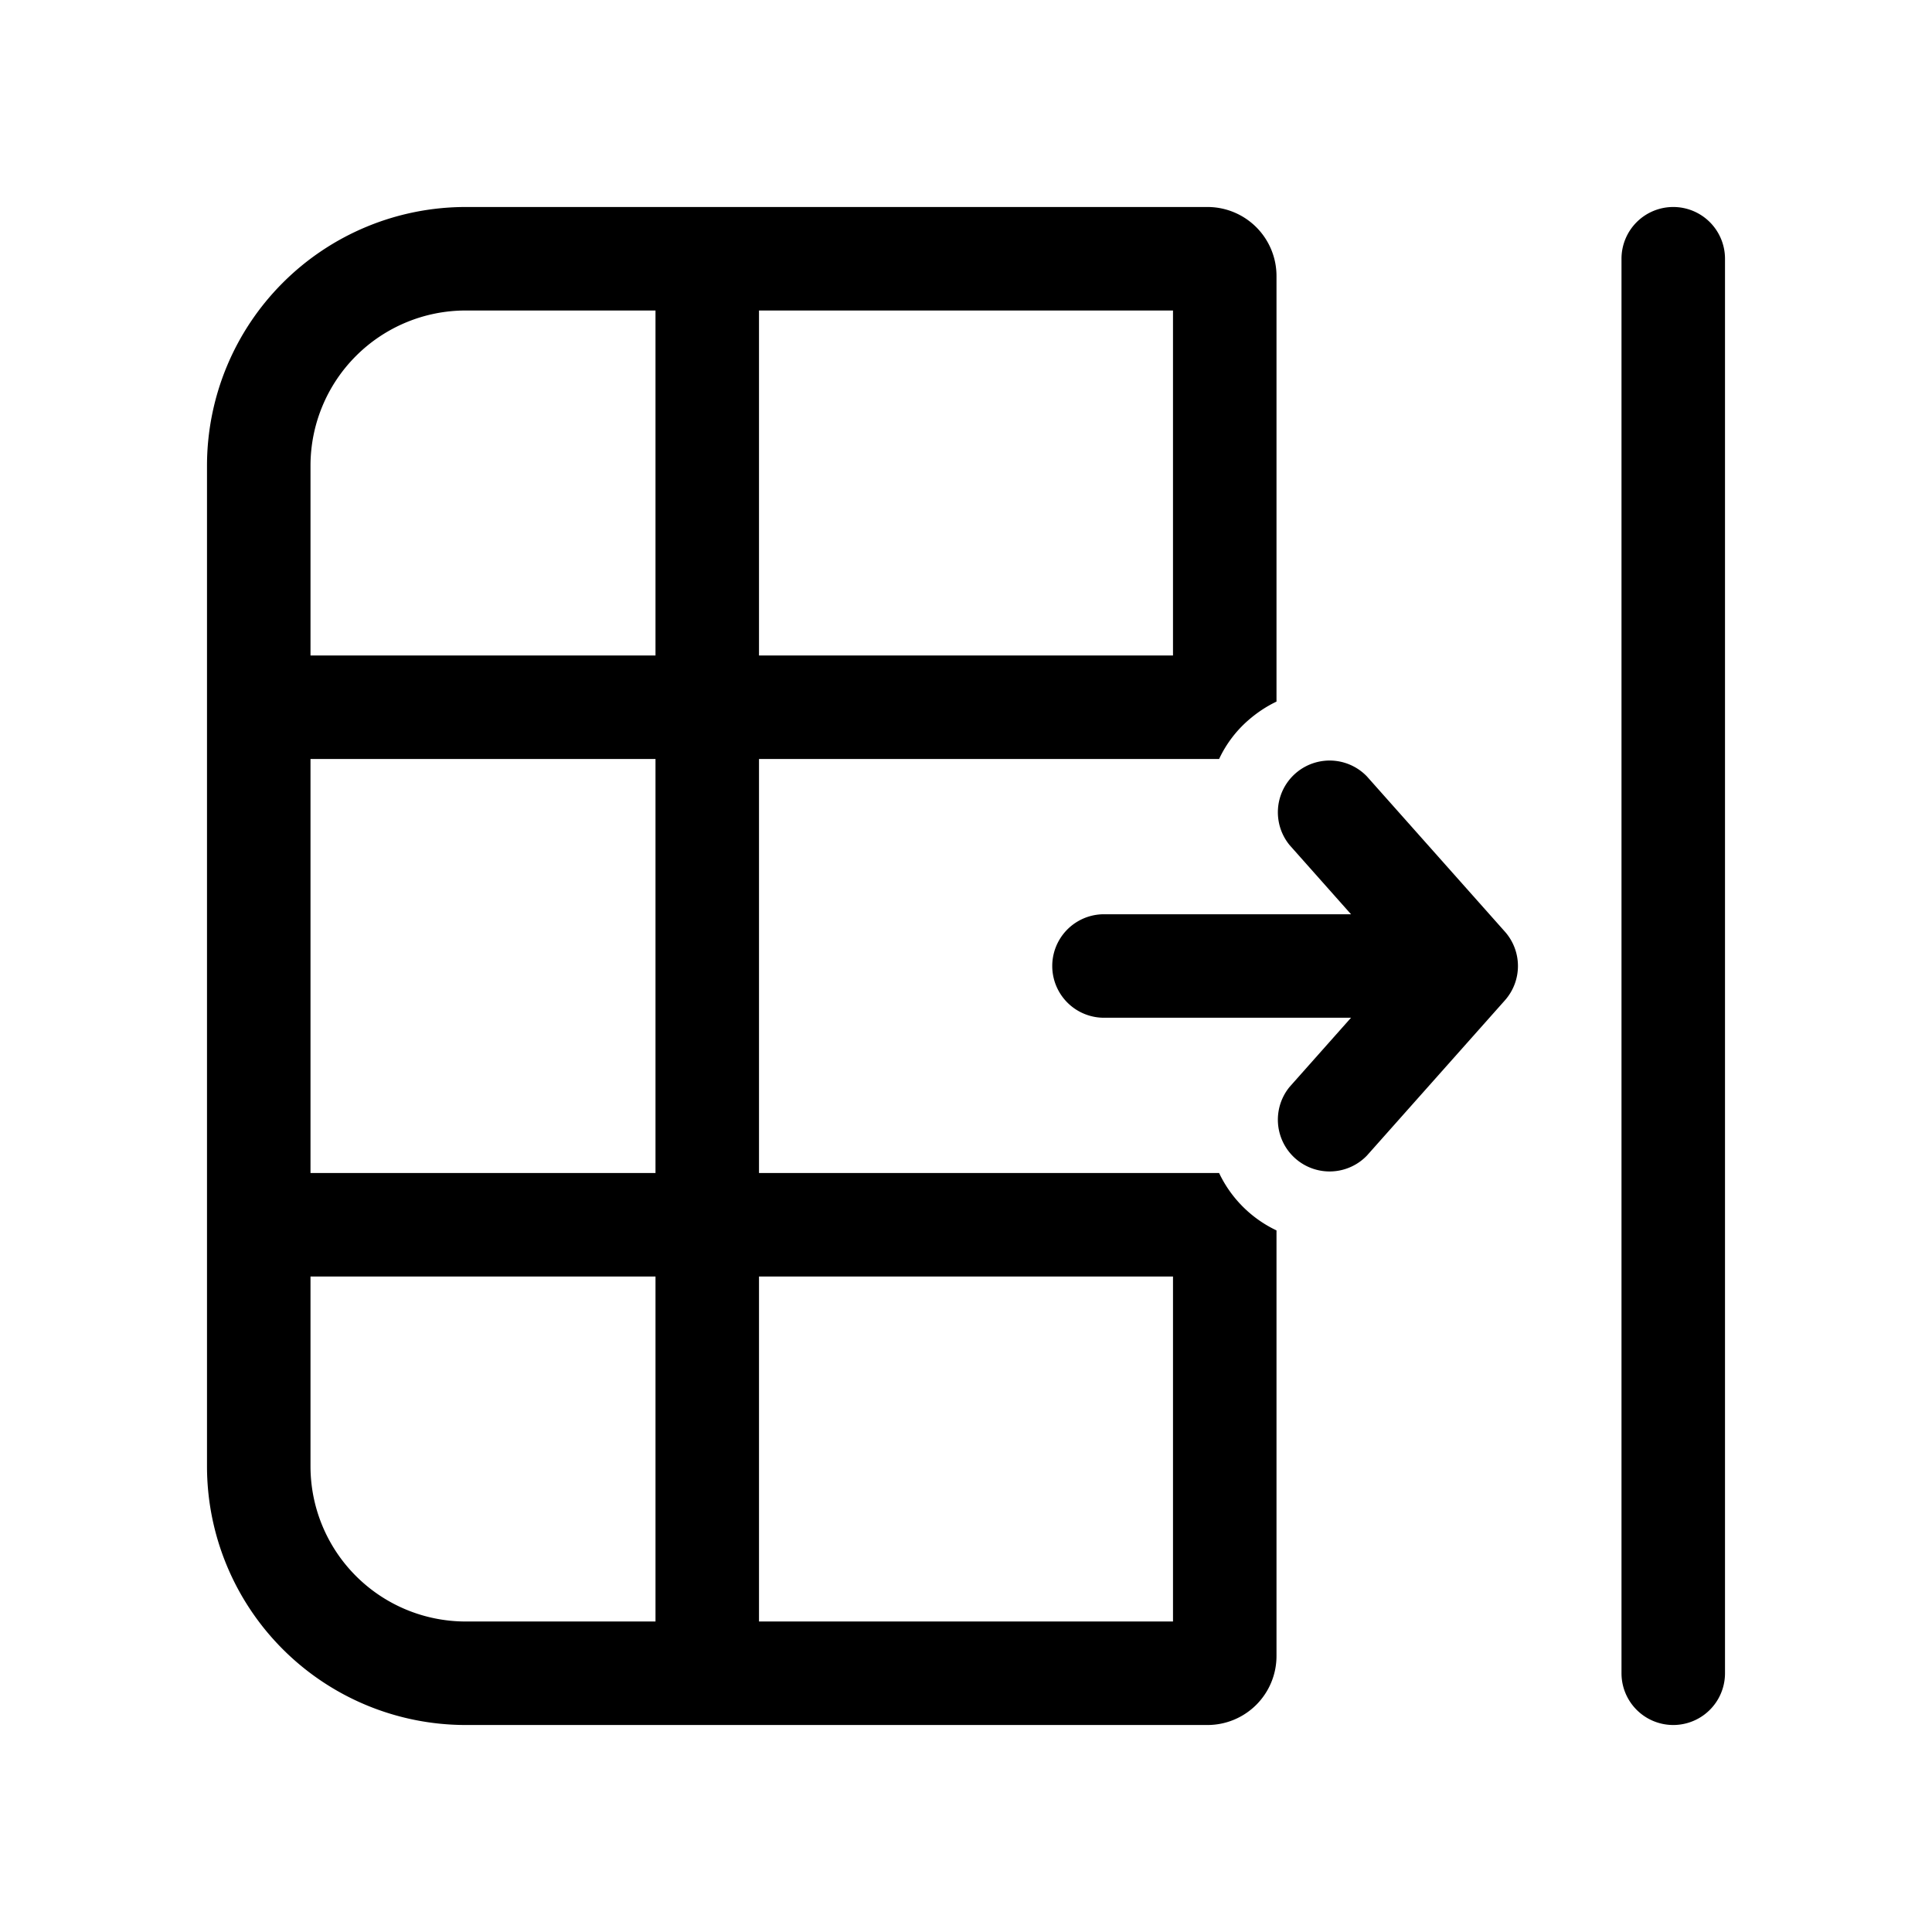 <svg xmlns="http://www.w3.org/2000/svg" xmlns:xlink="http://www.w3.org/1999/xlink" width="28" height="28" viewBox="0 0 28 28"><path fill="currentColor" d="M24.25 3a.75.75 0 0 1 .75.75v20.5a.75.75 0 0 1-1.5 0V3.75a.75.75 0 0 1 .75-.75m-6.163 7.442a1.7 1.7 0 0 0-.419.558H11v6h6.668a1.75 1.75 0 0 0 .832.832V24a1 1 0 0 1-1 1H6.75A3.75 3.75 0 0 1 3 21.25V6.75A3.75 3.75 0 0 1 6.75 3H17.5a1 1 0 0 1 1 1v6.168q-.22.105-.413.274M17 9.5v-5h-6v5zm-7.5 0v-5H6.75A2.25 2.25 0 0 0 4.5 6.75V9.5zm0 1.5h-5v6h5zm-5 10.25a2.25 2.25 0 0 0 2.25 2.25H9.5v-5h-5zM11 23.5h6v-5h-6zm7.69-7.748l.89-1.002H16a.75.75 0 0 1 0-1.5h3.58l-.89-1.002a.75.75 0 0 1 1.12-.996l2 2.25a.75.75 0 0 1 0 .996l-2 2.25a.75.75 0 0 1-1.12-.996"/></svg>
